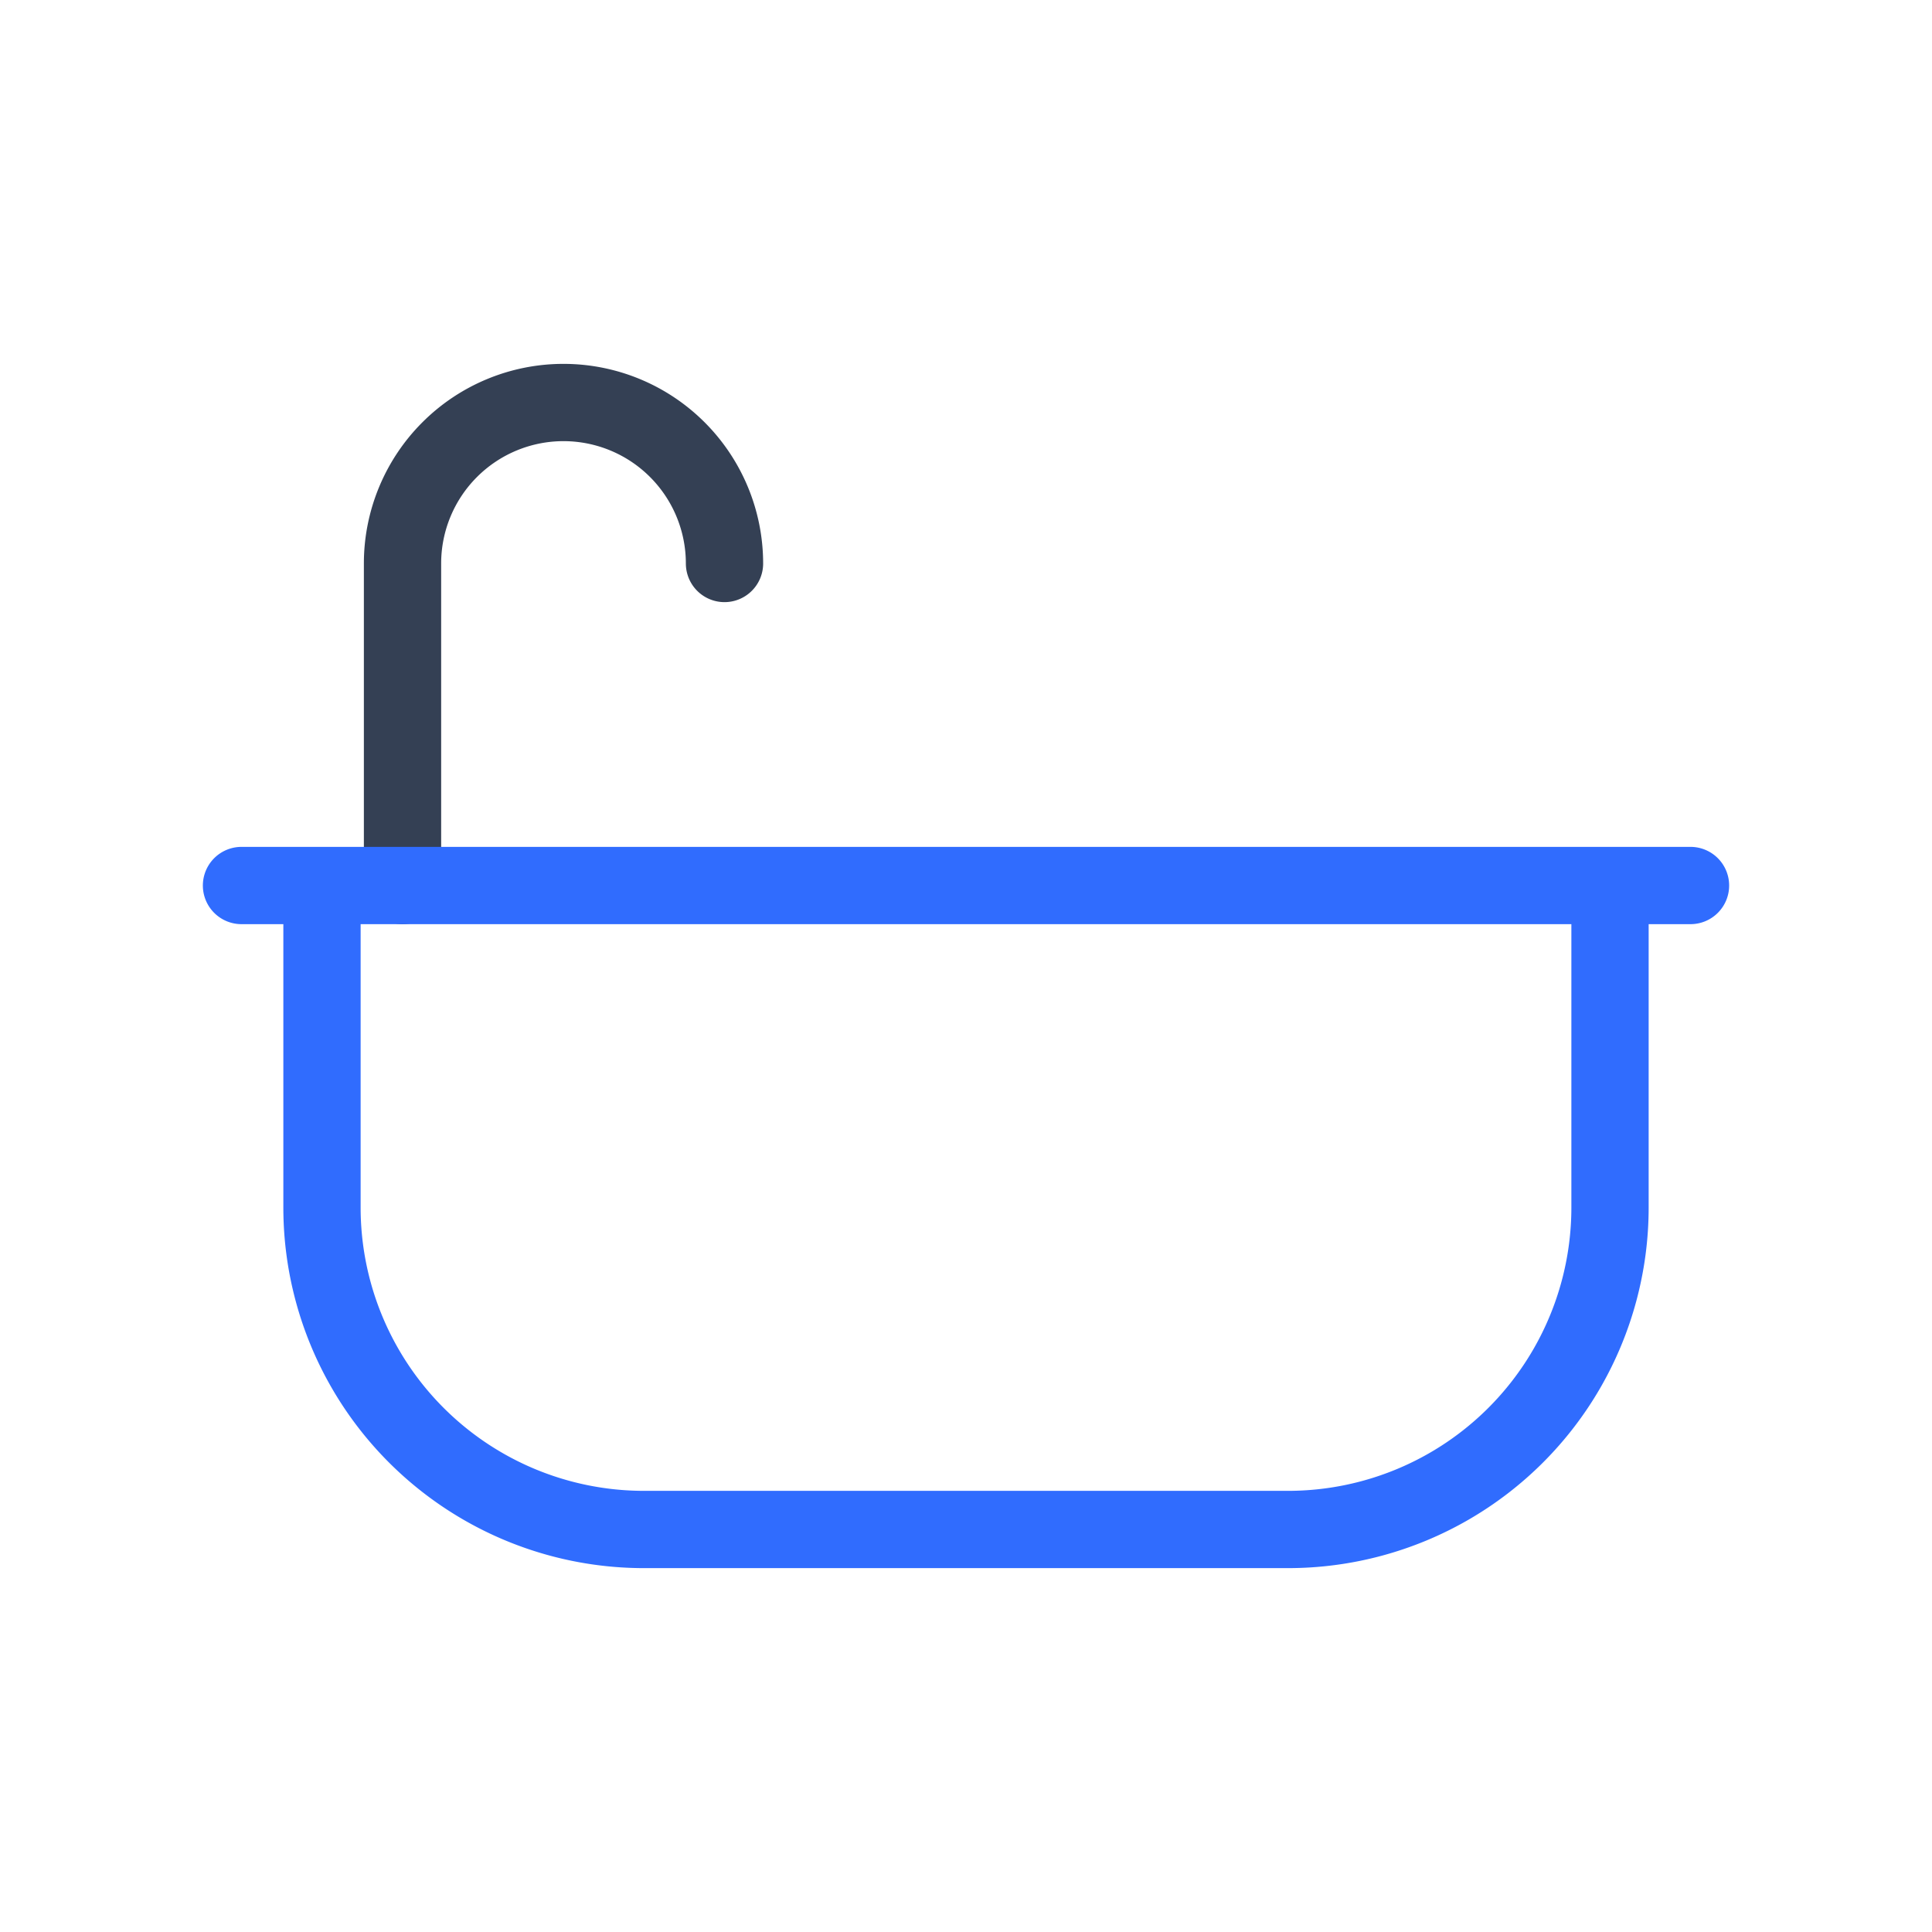<svg xmlns="http://www.w3.org/2000/svg" width="1em" height="1em" viewBox="0 0 50 50"><g fill="none" stroke-linecap="round" stroke-linejoin="round" stroke-width="2"><path stroke="#344054" d="M18.75 14.583a4.167 4.167 0 0 0-4.167-4.166v0a4.167 4.167 0 0 0-4.166 4.166v8.334"/><path stroke="#306CFE" d="M6.25 22.917h37.5zm35.417 8.333v-8.333H8.333v8.333a8.333 8.333 0 0 0 8.334 8.333h16.666a8.333 8.333 0 0 0 8.334-8.333"/></g></svg>